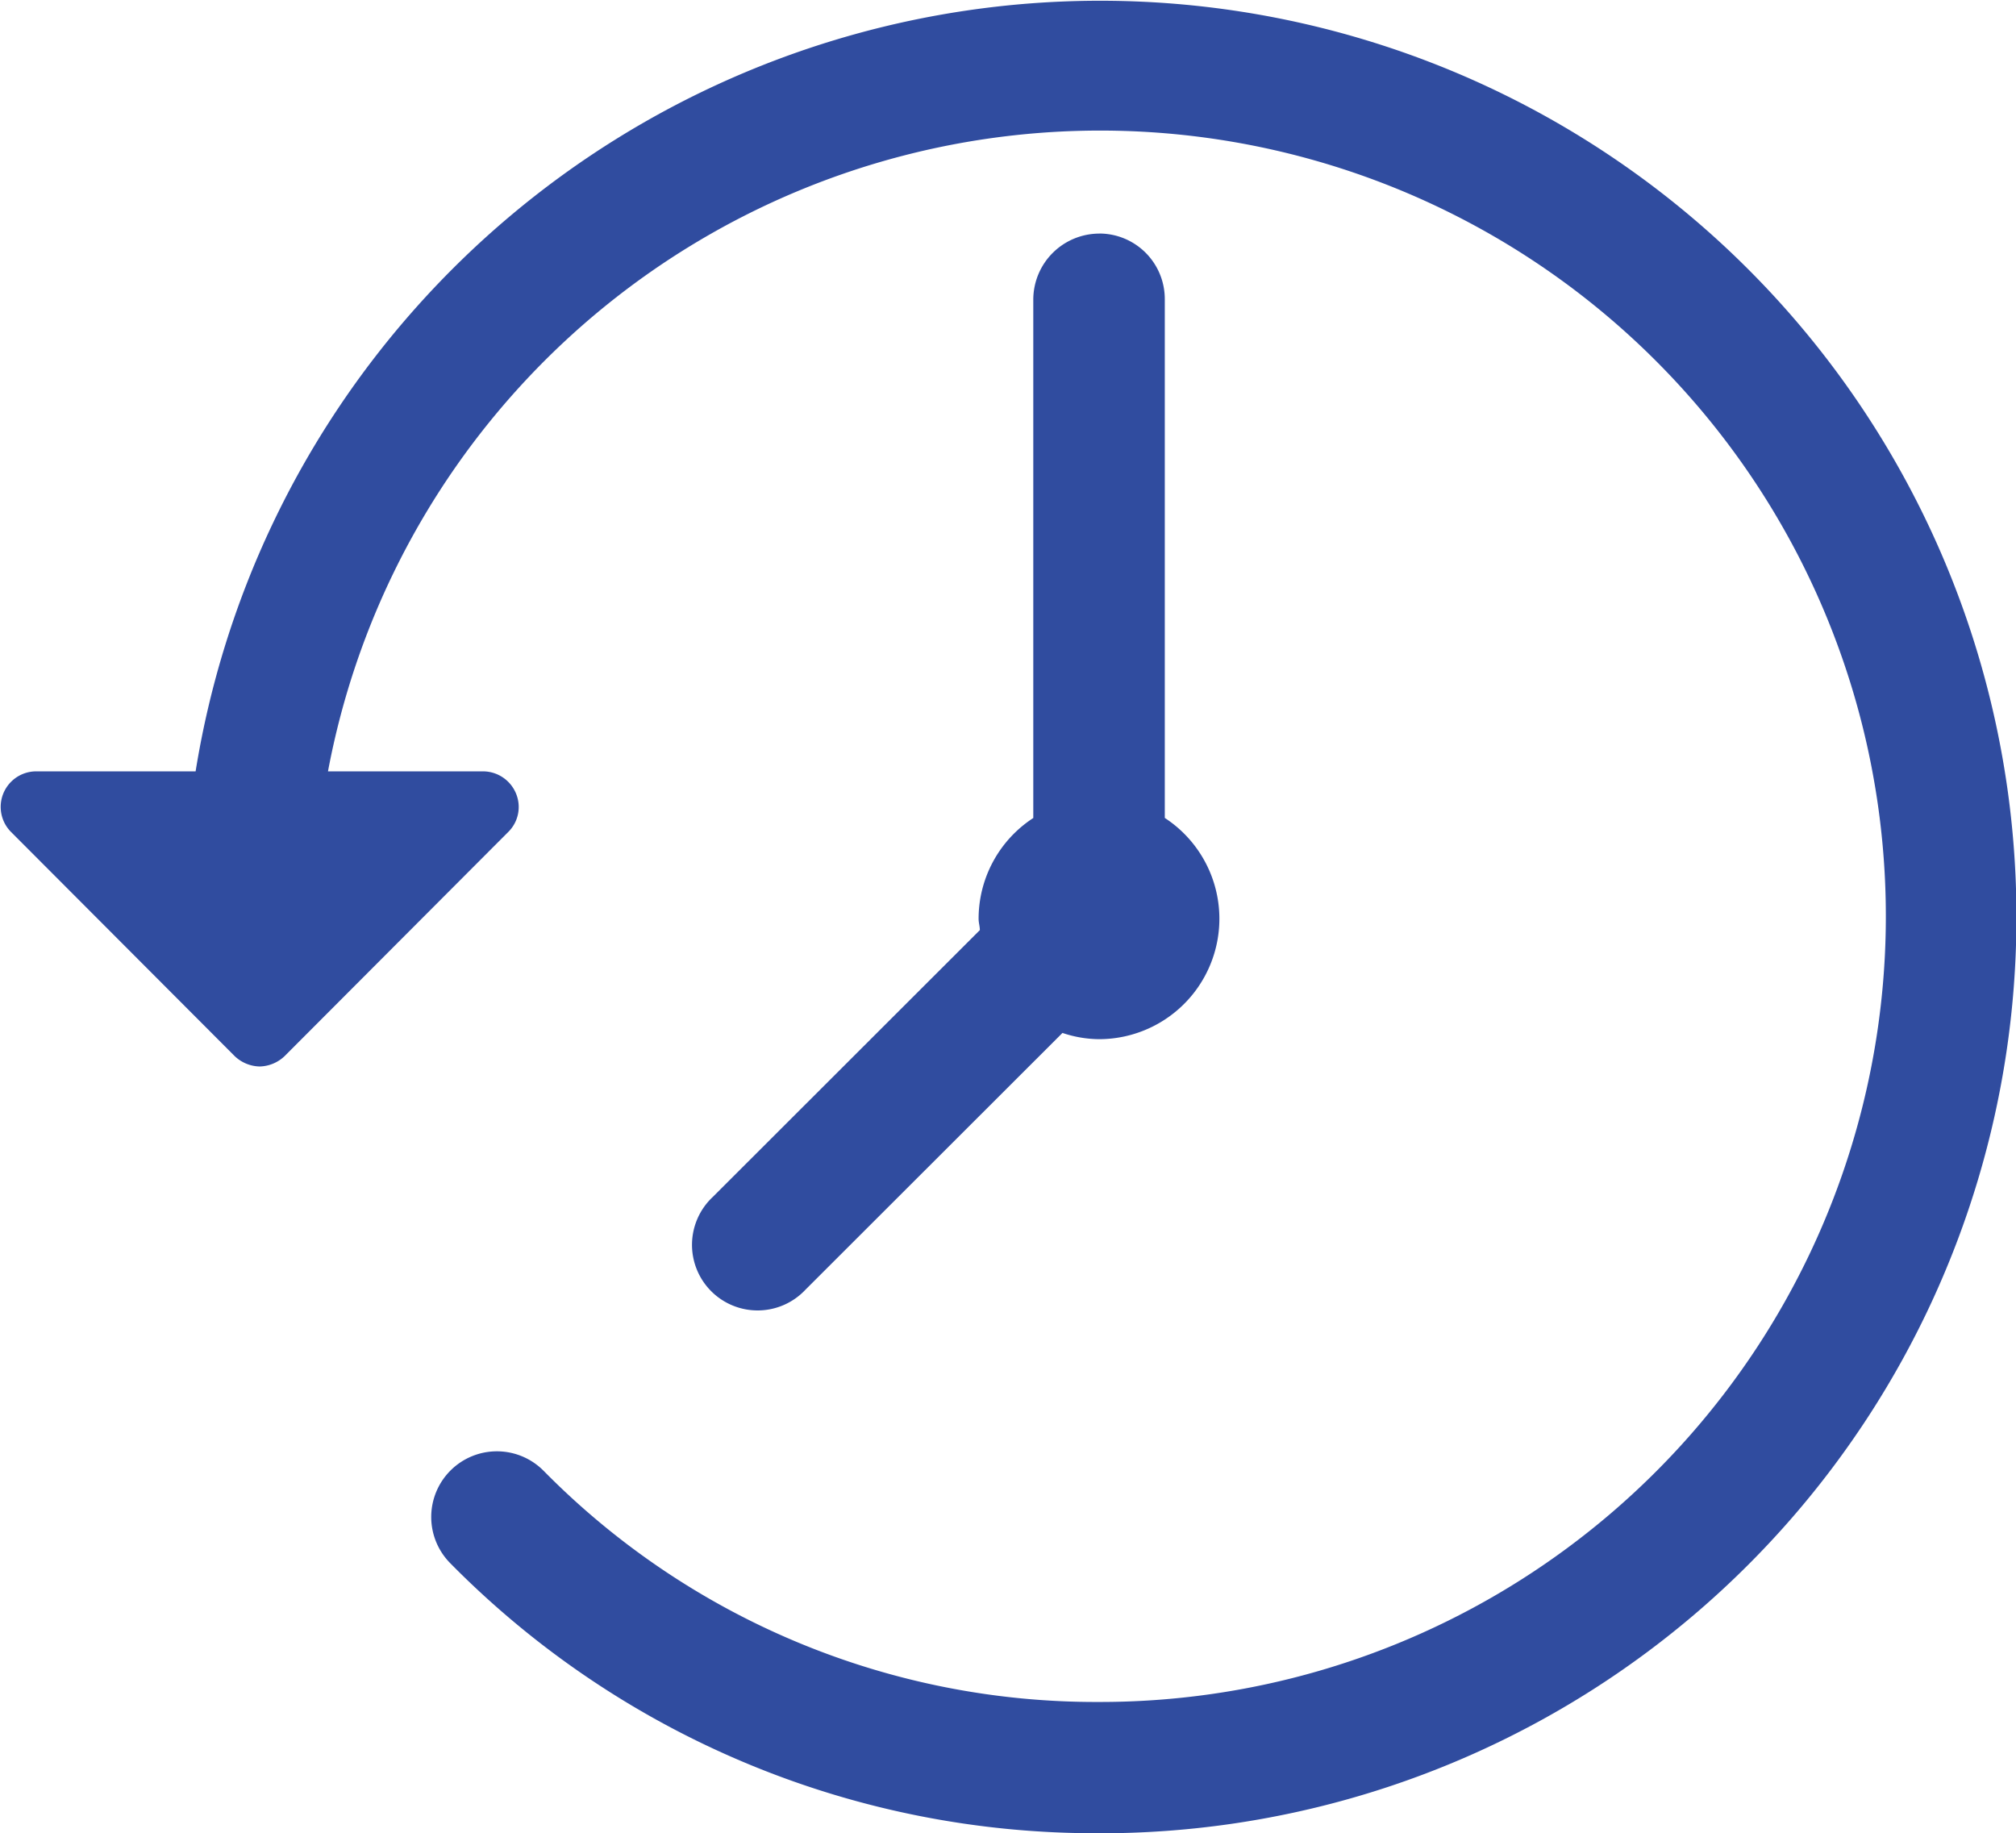 <svg xmlns="http://www.w3.org/2000/svg" width="32.331" height="29.4" viewBox="0 0 32.331 29.4">
  <g id="Group_72" data-name="Group 72" transform="translate(0)">
    <path id="Path_367" data-name="Path 367" d="M143.631,105.744a14.528,14.528,0,0,1-10.41-4.332,1.052,1.052,0,1,1,1.5-1.479,12.43,12.43,0,0,0,8.911,3.706,12.6,12.6,0,1,0-12.37-14.924h2.489a.574.574,0,0,1,.525.352.562.562,0,0,1-.125.622l-3.585,3.593a.6.6,0,0,1-.4.166.6.6,0,0,1-.4-.166l-3.585-3.593a.57.57,0,0,1,.4-.974h2.558a14.694,14.694,0,1,1,14.5,17.03Z" transform="translate(-126.002 -76.345)" fill="#304c9f"/>
    <path id="Path_368" data-name="Path 368" d="M309.528,128.237a1.051,1.051,0,0,1,1.051,1.051v8.321a1.931,1.931,0,0,1-1.055,3.548,1.879,1.879,0,0,1-.586-.1l-4.122,4.118a1.052,1.052,0,1,1-1.487-1.487l4.284-4.28c0-.061-.02-.117-.02-.182a1.929,1.929,0,0,1,.877-1.616v-8.321a1.061,1.061,0,0,1,1.059-1.051Z" transform="translate(-291.899 -124.492)" fill="#304c9f"/>
  </g>
</svg>

